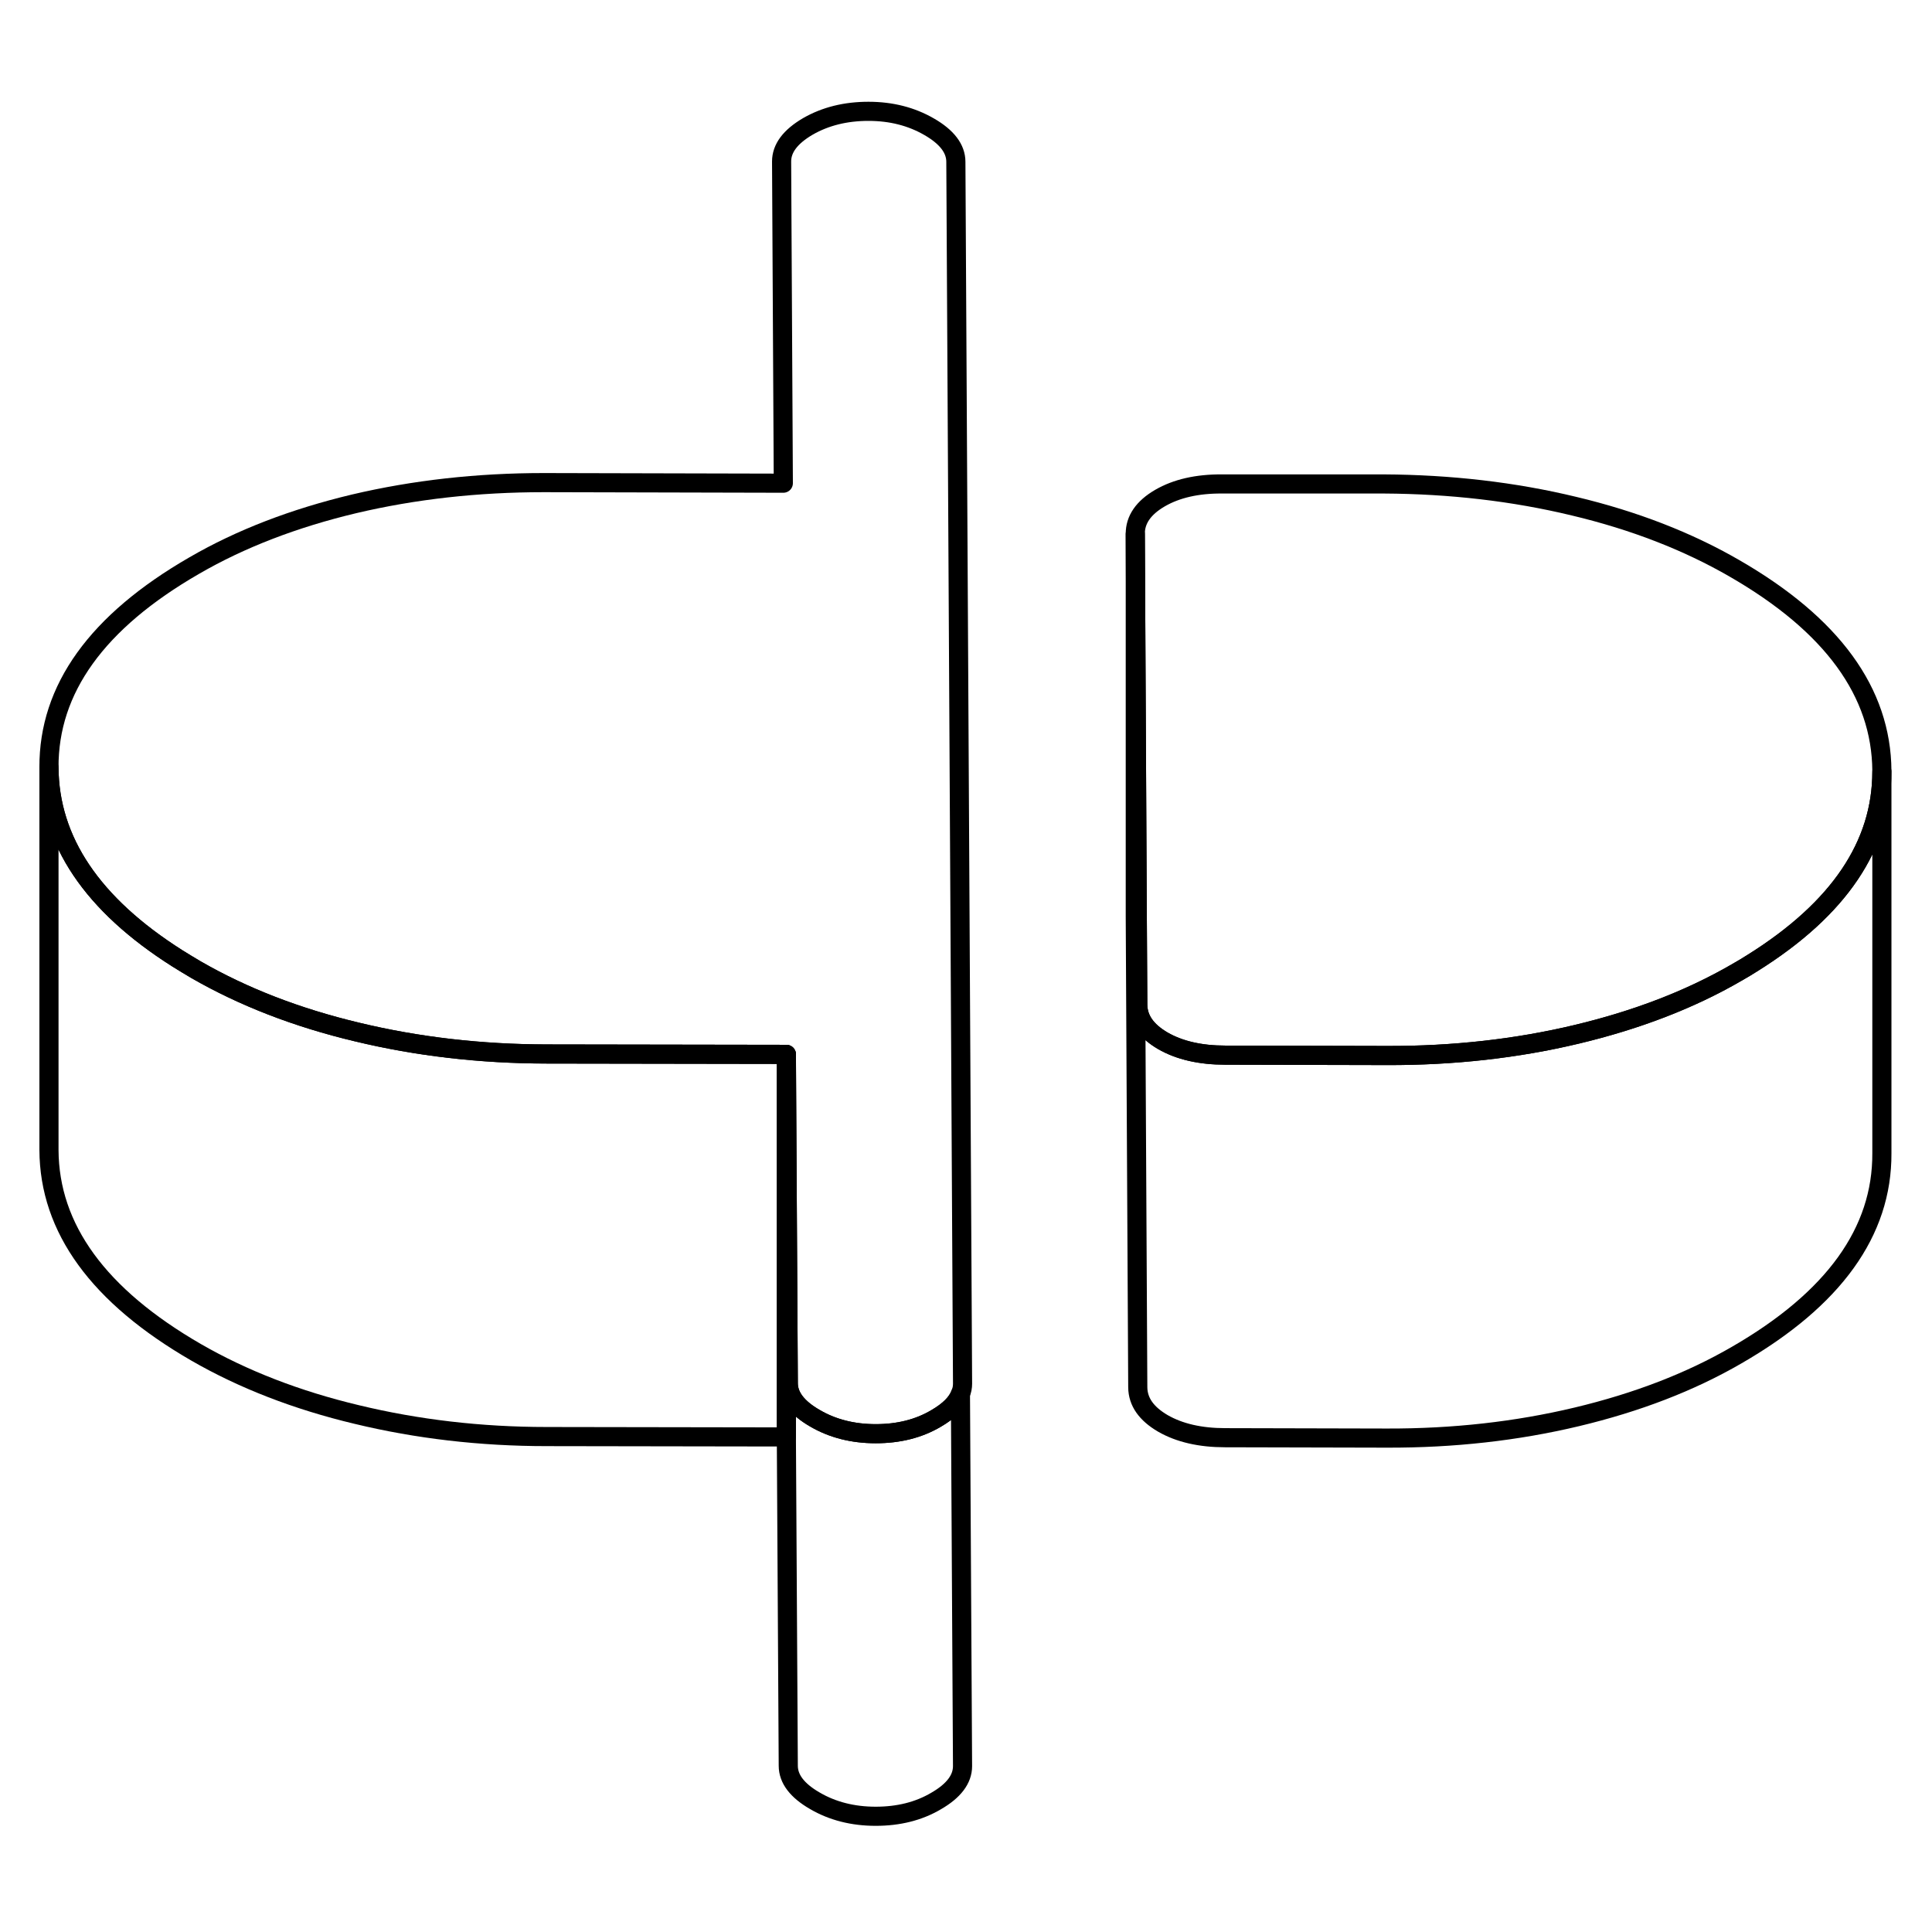 <svg width="48" height="48" viewBox="0 0 101 94" fill="none" xmlns="http://www.w3.org/2000/svg" stroke-width="1px"
     stroke-linecap="round" stroke-linejoin="round">
    <path d="M50.319 88.83C50.319 89.51 49.859 90.12 48.94 90.65C48.029 91.19 46.969 91.45 45.779 91.45C44.59 91.45 43.519 91.18 42.599 90.64C41.679 90.11 41.209 89.5 41.209 88.81L41.109 71.62V51.62L41.209 68.81C41.209 69.5 41.679 70.11 42.599 70.64C43.519 71.18 44.58 71.45 45.779 71.45C46.98 71.45 48.029 71.19 48.94 70.65C49.609 70.26 50.039 69.84 50.209 69.37L50.319 88.83Z" stroke="currentColor" stroke-linejoin="round"/>
    <path d="M50.32 68.83C50.32 69.01 50.29 69.19 50.21 69.37C50.04 69.84 49.61 70.26 48.94 70.65C48.03 71.19 46.97 71.45 45.78 71.45C44.59 71.45 43.52 71.18 42.6 70.64C41.68 70.11 41.21 69.5 41.21 68.81L41.11 51.62L28.59 51.6C25.12 51.6 21.81 51.21 18.66 50.45C15.51 49.7 12.71 48.61 10.26 47.2C9.92 47 9.59 46.8 9.27 46.6C4.82 43.78 2.58 40.45 2.56 36.62C2.54 32.52 5.07 29 10.15 26.07C12.58 24.66 15.37 23.59 18.51 22.84C21.65 22.1 24.96 21.73 28.43 21.73L40.95 21.76L40.86 4.94C40.86 4.26 41.31 3.65 42.23 3.11C43.15 2.58 44.21 2.32 45.4 2.32C46.59 2.32 47.65 2.59 48.58 3.13C49.5 3.66 49.97 4.27 49.97 4.96L50.32 68.83Z" stroke="currentColor" stroke-linejoin="round"/>
    <path d="M98.38 36.79V36.84C98.38 40.68 96.14 44 91.67 46.81C91.39 46.99 91.09 47.17 90.79 47.34C88.36 48.75 85.57 49.82 82.43 50.57C79.29 51.32 75.98 51.69 72.51 51.68L64.05 51.66C62.75 51.66 61.66 51.41 60.79 50.91C59.92 50.4 59.49 49.78 59.48 49.03L59.45 43.81L59.35 24.42C59.34 23.67 59.78 23.04 60.64 22.54C61.5 22.04 62.59 21.79 63.89 21.8H72.35C75.82 21.82 79.13 22.2 82.28 22.96C85.43 23.71 88.23 24.8 90.67 26.21C95.79 29.16 98.35 32.69 98.38 36.79Z" stroke="currentColor" stroke-linejoin="round"/>
    <path d="M41.11 51.62V71.62L28.59 71.6C25.12 71.6 21.81 71.21 18.66 70.45C15.51 69.7 12.71 68.61 10.26 67.2C5.15 64.25 2.58 60.72 2.56 56.62V36.62C2.58 40.45 4.82 43.78 9.27 46.6C9.59 46.8 9.92 47 10.26 47.2C12.71 48.61 15.51 49.7 18.66 50.45C21.81 51.21 25.12 51.59 28.59 51.6L41.11 51.62Z" stroke="currentColor" stroke-linejoin="round"/>
    <path d="M98.38 36.84V56.79C98.4 60.89 95.87 64.41 90.79 67.34C88.36 68.75 85.57 69.82 82.43 70.57C79.29 71.32 75.98 71.69 72.51 71.68L64.05 71.66C62.75 71.66 61.66 71.41 60.79 70.91C59.92 70.4 59.49 69.78 59.48 69.03L59.35 44.42V24.42L59.45 43.81L59.48 49.03C59.49 49.78 59.92 50.4 60.79 50.91C61.66 51.41 62.75 51.66 64.05 51.66L72.51 51.68C75.98 51.69 79.29 51.32 82.43 50.57C85.57 49.82 88.36 48.75 90.79 47.34C91.09 47.17 91.39 46.99 91.67 46.81C96.14 44 98.38 40.68 98.38 36.84Z" stroke="currentColor" stroke-linejoin="round"/>
</svg>